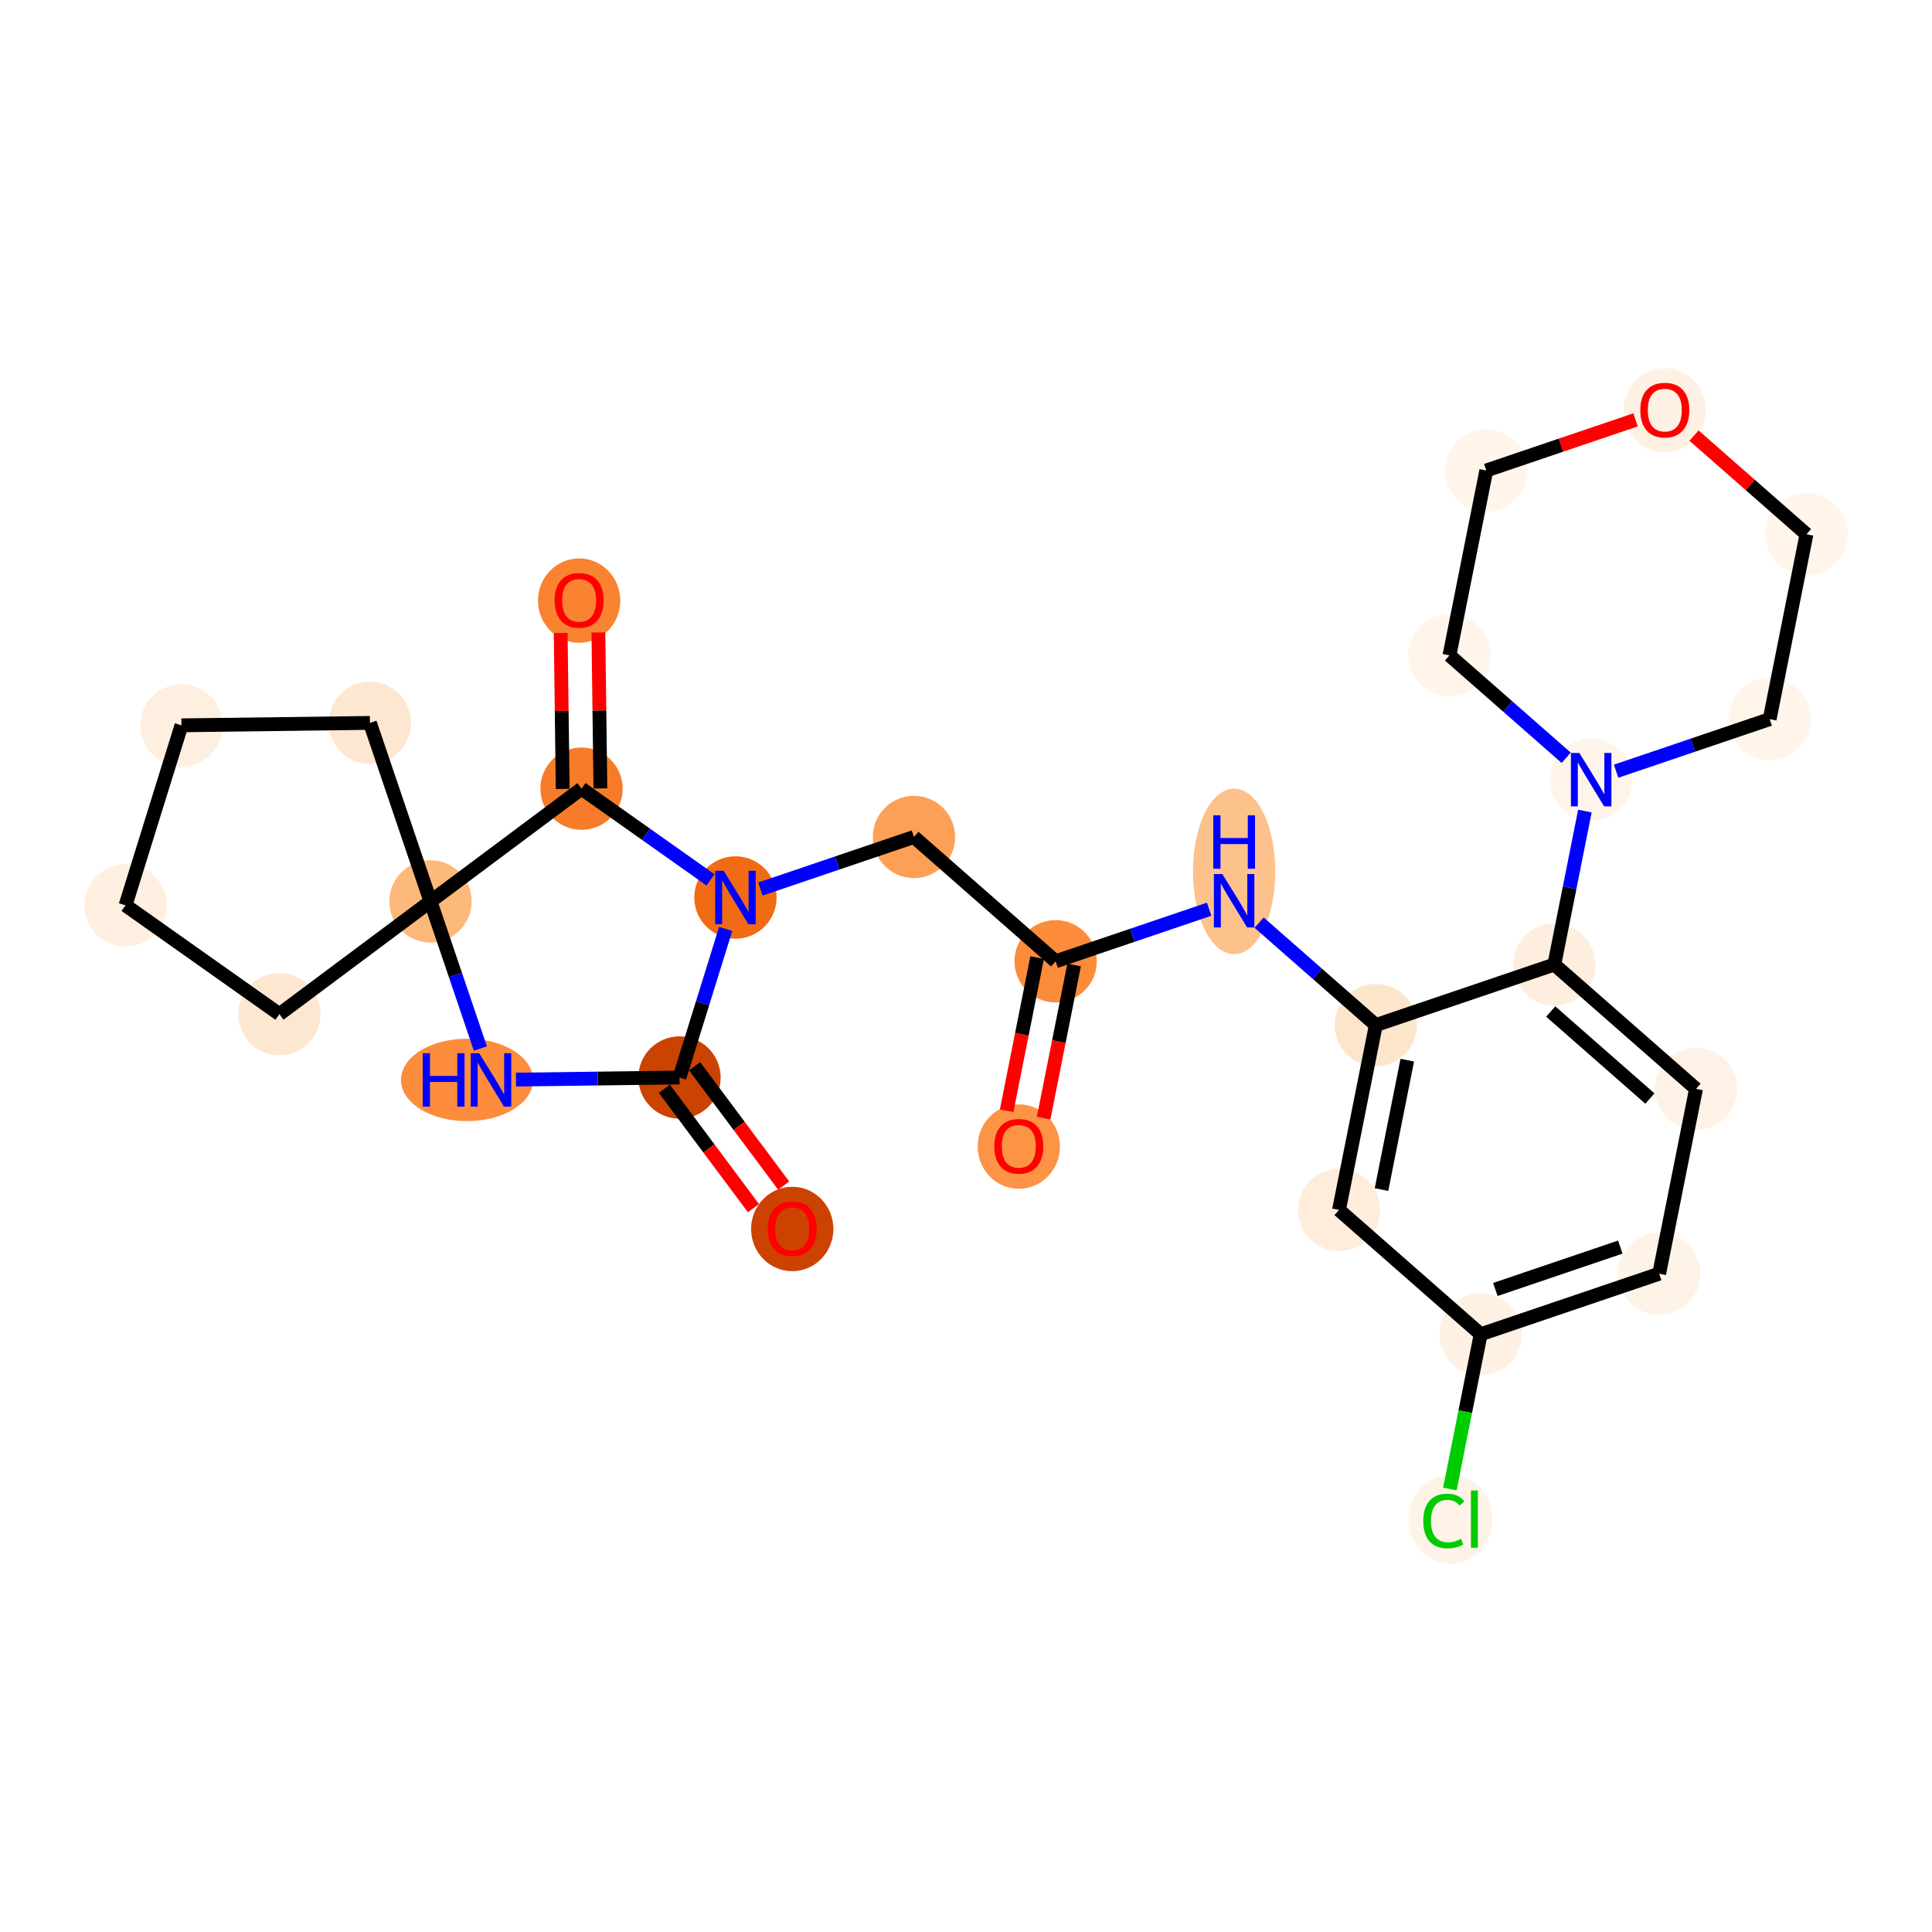 <?xml version='1.0' encoding='iso-8859-1'?>
<svg version='1.1' baseProfile='full'
              xmlns='http://www.w3.org/2000/svg'
                      xmlns:rdkit='http://www.rdkit.org/xml'
                      xmlns:xlink='http://www.w3.org/1999/xlink'
                  xml:space='preserve'
width='280px' height='280px' viewBox='0 0 280 280'>
<!-- END OF HEADER -->
<rect style='opacity:1.0;fill:#FFFFFF;stroke:none' width='280' height='280' x='0' y='0'> </rect>
<ellipse cx='147.653' cy='166.169' rx='5.464' ry='5.617'  style='fill:#FD9345;fill-rule:evenodd;stroke:#FD9345;stroke-width:1.0px;stroke-linecap:butt;stroke-linejoin:miter;stroke-opacity:1' />
<ellipse cx='152.99' cy='139.317' rx='5.464' ry='5.464'  style='fill:#FC8B3A;fill-rule:evenodd;stroke:#FC8B3A;stroke-width:1.0px;stroke-linecap:butt;stroke-linejoin:miter;stroke-opacity:1' />
<ellipse cx='132.457' cy='121.3' rx='5.464' ry='5.464'  style='fill:#FDA057;fill-rule:evenodd;stroke:#FDA057;stroke-width:1.0px;stroke-linecap:butt;stroke-linejoin:miter;stroke-opacity:1' />
<ellipse cx='106.586' cy='130.074' rx='5.464' ry='5.47'  style='fill:#F16A14;fill-rule:evenodd;stroke:#F16A14;stroke-width:1.0px;stroke-linecap:butt;stroke-linejoin:miter;stroke-opacity:1' />
<ellipse cx='98.478' cy='156.161' rx='5.464' ry='5.464'  style='fill:#CB4301;fill-rule:evenodd;stroke:#CB4301;stroke-width:1.0px;stroke-linecap:butt;stroke-linejoin:miter;stroke-opacity:1' />
<ellipse cx='114.817' cy='178.114' rx='5.464' ry='5.617'  style='fill:#CC4301;fill-rule:evenodd;stroke:#CC4301;stroke-width:1.0px;stroke-linecap:butt;stroke-linejoin:miter;stroke-opacity:1' />
<ellipse cx='67.682' cy='156.511' rx='9.071' ry='5.47'  style='fill:#FD8D3C;fill-rule:evenodd;stroke:#FD8D3C;stroke-width:1.0px;stroke-linecap:butt;stroke-linejoin:miter;stroke-opacity:1' />
<ellipse cx='62.388' cy='130.64' rx='5.464' ry='5.464'  style='fill:#FDB87B;fill-rule:evenodd;stroke:#FDB87B;stroke-width:1.0px;stroke-linecap:butt;stroke-linejoin:miter;stroke-opacity:1' />
<ellipse cx='40.495' cy='146.979' rx='5.464' ry='5.464'  style='fill:#FEE7D1;fill-rule:evenodd;stroke:#FEE7D1;stroke-width:1.0px;stroke-linecap:butt;stroke-linejoin:miter;stroke-opacity:1' />
<ellipse cx='18.191' cy='131.207' rx='5.464' ry='5.464'  style='fill:#FEEFE0;fill-rule:evenodd;stroke:#FEEFE0;stroke-width:1.0px;stroke-linecap:butt;stroke-linejoin:miter;stroke-opacity:1' />
<ellipse cx='26.299' cy='105.12' rx='5.464' ry='5.464'  style='fill:#FEEFE0;fill-rule:evenodd;stroke:#FEEFE0;stroke-width:1.0px;stroke-linecap:butt;stroke-linejoin:miter;stroke-opacity:1' />
<ellipse cx='53.614' cy='104.77' rx='5.464' ry='5.464'  style='fill:#FEE7D1;fill-rule:evenodd;stroke:#FEE7D1;stroke-width:1.0px;stroke-linecap:butt;stroke-linejoin:miter;stroke-opacity:1' />
<ellipse cx='84.281' cy='114.301' rx='5.464' ry='5.464'  style='fill:#F77C29;fill-rule:evenodd;stroke:#F77C29;stroke-width:1.0px;stroke-linecap:butt;stroke-linejoin:miter;stroke-opacity:1' />
<ellipse cx='83.931' cy='87.046' rx='5.464' ry='5.617'  style='fill:#F98331;fill-rule:evenodd;stroke:#F98331;stroke-width:1.0px;stroke-linecap:butt;stroke-linejoin:miter;stroke-opacity:1' />
<ellipse cx='178.861' cy='126.288' rx='5.464' ry='11.488'  style='fill:#FDC18B;fill-rule:evenodd;stroke:#FDC18B;stroke-width:1.0px;stroke-linecap:butt;stroke-linejoin:miter;stroke-opacity:1' />
<ellipse cx='199.395' cy='148.561' rx='5.464' ry='5.464'  style='fill:#FDE5CC;fill-rule:evenodd;stroke:#FDE5CC;stroke-width:1.0px;stroke-linecap:butt;stroke-linejoin:miter;stroke-opacity:1' />
<ellipse cx='194.058' cy='175.352' rx='5.464' ry='5.464'  style='fill:#FEEDDB;fill-rule:evenodd;stroke:#FEEDDB;stroke-width:1.0px;stroke-linecap:butt;stroke-linejoin:miter;stroke-opacity:1' />
<ellipse cx='214.591' cy='193.37' rx='5.464' ry='5.464'  style='fill:#FEF1E4;fill-rule:evenodd;stroke:#FEF1E4;stroke-width:1.0px;stroke-linecap:butt;stroke-linejoin:miter;stroke-opacity:1' />
<ellipse cx='210.227' cy='220.211' rx='5.594' ry='5.934'  style='fill:#FEF3E7;fill-rule:evenodd;stroke:#FEF3E7;stroke-width:1.0px;stroke-linecap:butt;stroke-linejoin:miter;stroke-opacity:1' />
<ellipse cx='240.462' cy='184.596' rx='5.464' ry='5.464'  style='fill:#FEF3E7;fill-rule:evenodd;stroke:#FEF3E7;stroke-width:1.0px;stroke-linecap:butt;stroke-linejoin:miter;stroke-opacity:1' />
<ellipse cx='245.799' cy='157.805' rx='5.464' ry='5.464'  style='fill:#FEF2E6;fill-rule:evenodd;stroke:#FEF2E6;stroke-width:1.0px;stroke-linecap:butt;stroke-linejoin:miter;stroke-opacity:1' />
<ellipse cx='225.265' cy='139.787' rx='5.464' ry='5.464'  style='fill:#FEEEDF;fill-rule:evenodd;stroke:#FEEEDF;stroke-width:1.0px;stroke-linecap:butt;stroke-linejoin:miter;stroke-opacity:1' />
<ellipse cx='230.602' cy='112.995' rx='5.464' ry='5.47'  style='fill:#FEF4EA;fill-rule:evenodd;stroke:#FEF4EA;stroke-width:1.0px;stroke-linecap:butt;stroke-linejoin:miter;stroke-opacity:1' />
<ellipse cx='256.472' cy='104.222' rx='5.464' ry='5.464'  style='fill:#FFF5EB;fill-rule:evenodd;stroke:#FFF5EB;stroke-width:1.0px;stroke-linecap:butt;stroke-linejoin:miter;stroke-opacity:1' />
<ellipse cx='261.809' cy='77.43' rx='5.464' ry='5.464'  style='fill:#FFF5EB;fill-rule:evenodd;stroke:#FFF5EB;stroke-width:1.0px;stroke-linecap:butt;stroke-linejoin:miter;stroke-opacity:1' />
<ellipse cx='241.275' cy='59.473' rx='5.464' ry='5.617'  style='fill:#FEF1E4;fill-rule:evenodd;stroke:#FEF1E4;stroke-width:1.0px;stroke-linecap:butt;stroke-linejoin:miter;stroke-opacity:1' />
<ellipse cx='215.405' cy='68.186' rx='5.464' ry='5.464'  style='fill:#FFF5EB;fill-rule:evenodd;stroke:#FFF5EB;stroke-width:1.0px;stroke-linecap:butt;stroke-linejoin:miter;stroke-opacity:1' />
<ellipse cx='210.068' cy='94.978' rx='5.464' ry='5.464'  style='fill:#FFF5EB;fill-rule:evenodd;stroke:#FFF5EB;stroke-width:1.0px;stroke-linecap:butt;stroke-linejoin:miter;stroke-opacity:1' />
<path class='bond-0 atom-0 atom-1' d='M 151.248,162.048 L 153.459,150.949' style='fill:none;fill-rule:evenodd;stroke:#FF0000;stroke-width:2.0px;stroke-linecap:butt;stroke-linejoin:miter;stroke-opacity:1' />
<path class='bond-0 atom-0 atom-1' d='M 153.459,150.949 L 155.669,139.851' style='fill:none;fill-rule:evenodd;stroke:#000000;stroke-width:2.0px;stroke-linecap:butt;stroke-linejoin:miter;stroke-opacity:1' />
<path class='bond-0 atom-0 atom-1' d='M 145.89,160.98 L 148.1,149.882' style='fill:none;fill-rule:evenodd;stroke:#FF0000;stroke-width:2.0px;stroke-linecap:butt;stroke-linejoin:miter;stroke-opacity:1' />
<path class='bond-0 atom-0 atom-1' d='M 148.1,149.882 L 150.311,138.784' style='fill:none;fill-rule:evenodd;stroke:#000000;stroke-width:2.0px;stroke-linecap:butt;stroke-linejoin:miter;stroke-opacity:1' />
<path class='bond-1 atom-1 atom-2' d='M 152.99,139.317 L 132.457,121.3' style='fill:none;fill-rule:evenodd;stroke:#000000;stroke-width:2.0px;stroke-linecap:butt;stroke-linejoin:miter;stroke-opacity:1' />
<path class='bond-13 atom-1 atom-14' d='M 152.99,139.317 L 164.117,135.544' style='fill:none;fill-rule:evenodd;stroke:#000000;stroke-width:2.0px;stroke-linecap:butt;stroke-linejoin:miter;stroke-opacity:1' />
<path class='bond-13 atom-1 atom-14' d='M 164.117,135.544 L 175.244,131.77' style='fill:none;fill-rule:evenodd;stroke:#0000FF;stroke-width:2.0px;stroke-linecap:butt;stroke-linejoin:miter;stroke-opacity:1' />
<path class='bond-2 atom-2 atom-3' d='M 132.457,121.3 L 121.33,125.073' style='fill:none;fill-rule:evenodd;stroke:#000000;stroke-width:2.0px;stroke-linecap:butt;stroke-linejoin:miter;stroke-opacity:1' />
<path class='bond-2 atom-2 atom-3' d='M 121.33,125.073 L 110.203,128.847' style='fill:none;fill-rule:evenodd;stroke:#0000FF;stroke-width:2.0px;stroke-linecap:butt;stroke-linejoin:miter;stroke-opacity:1' />
<path class='bond-3 atom-3 atom-4' d='M 105.172,134.625 L 101.825,145.393' style='fill:none;fill-rule:evenodd;stroke:#0000FF;stroke-width:2.0px;stroke-linecap:butt;stroke-linejoin:miter;stroke-opacity:1' />
<path class='bond-3 atom-3 atom-4' d='M 101.825,145.393 L 98.478,156.161' style='fill:none;fill-rule:evenodd;stroke:#000000;stroke-width:2.0px;stroke-linecap:butt;stroke-linejoin:miter;stroke-opacity:1' />
<path class='bond-27 atom-12 atom-3' d='M 84.281,114.301 L 93.625,120.909' style='fill:none;fill-rule:evenodd;stroke:#000000;stroke-width:2.0px;stroke-linecap:butt;stroke-linejoin:miter;stroke-opacity:1' />
<path class='bond-27 atom-12 atom-3' d='M 93.625,120.909 L 102.969,127.516' style='fill:none;fill-rule:evenodd;stroke:#0000FF;stroke-width:2.0px;stroke-linecap:butt;stroke-linejoin:miter;stroke-opacity:1' />
<path class='bond-4 atom-4 atom-5' d='M 96.289,157.794 L 102.744,166.444' style='fill:none;fill-rule:evenodd;stroke:#000000;stroke-width:2.0px;stroke-linecap:butt;stroke-linejoin:miter;stroke-opacity:1' />
<path class='bond-4 atom-4 atom-5' d='M 102.744,166.444 L 109.198,175.093' style='fill:none;fill-rule:evenodd;stroke:#FF0000;stroke-width:2.0px;stroke-linecap:butt;stroke-linejoin:miter;stroke-opacity:1' />
<path class='bond-4 atom-4 atom-5' d='M 100.667,154.527 L 107.122,163.176' style='fill:none;fill-rule:evenodd;stroke:#000000;stroke-width:2.0px;stroke-linecap:butt;stroke-linejoin:miter;stroke-opacity:1' />
<path class='bond-4 atom-4 atom-5' d='M 107.122,163.176 L 113.577,171.825' style='fill:none;fill-rule:evenodd;stroke:#FF0000;stroke-width:2.0px;stroke-linecap:butt;stroke-linejoin:miter;stroke-opacity:1' />
<path class='bond-5 atom-4 atom-6' d='M 98.478,156.161 L 86.629,156.312' style='fill:none;fill-rule:evenodd;stroke:#000000;stroke-width:2.0px;stroke-linecap:butt;stroke-linejoin:miter;stroke-opacity:1' />
<path class='bond-5 atom-4 atom-6' d='M 86.629,156.312 L 74.779,156.464' style='fill:none;fill-rule:evenodd;stroke:#0000FF;stroke-width:2.0px;stroke-linecap:butt;stroke-linejoin:miter;stroke-opacity:1' />
<path class='bond-6 atom-6 atom-7' d='M 69.619,151.96 L 66.004,141.3' style='fill:none;fill-rule:evenodd;stroke:#0000FF;stroke-width:2.0px;stroke-linecap:butt;stroke-linejoin:miter;stroke-opacity:1' />
<path class='bond-6 atom-6 atom-7' d='M 66.004,141.3 L 62.388,130.64' style='fill:none;fill-rule:evenodd;stroke:#000000;stroke-width:2.0px;stroke-linecap:butt;stroke-linejoin:miter;stroke-opacity:1' />
<path class='bond-7 atom-7 atom-8' d='M 62.388,130.64 L 40.495,146.979' style='fill:none;fill-rule:evenodd;stroke:#000000;stroke-width:2.0px;stroke-linecap:butt;stroke-linejoin:miter;stroke-opacity:1' />
<path class='bond-11 atom-7 atom-12' d='M 62.388,130.64 L 84.281,114.301' style='fill:none;fill-rule:evenodd;stroke:#000000;stroke-width:2.0px;stroke-linecap:butt;stroke-linejoin:miter;stroke-opacity:1' />
<path class='bond-30 atom-11 atom-7' d='M 53.614,104.77 L 62.388,130.64' style='fill:none;fill-rule:evenodd;stroke:#000000;stroke-width:2.0px;stroke-linecap:butt;stroke-linejoin:miter;stroke-opacity:1' />
<path class='bond-8 atom-8 atom-9' d='M 40.495,146.979 L 18.191,131.207' style='fill:none;fill-rule:evenodd;stroke:#000000;stroke-width:2.0px;stroke-linecap:butt;stroke-linejoin:miter;stroke-opacity:1' />
<path class='bond-9 atom-9 atom-10' d='M 18.191,131.207 L 26.299,105.12' style='fill:none;fill-rule:evenodd;stroke:#000000;stroke-width:2.0px;stroke-linecap:butt;stroke-linejoin:miter;stroke-opacity:1' />
<path class='bond-10 atom-10 atom-11' d='M 26.299,105.12 L 53.614,104.77' style='fill:none;fill-rule:evenodd;stroke:#000000;stroke-width:2.0px;stroke-linecap:butt;stroke-linejoin:miter;stroke-opacity:1' />
<path class='bond-12 atom-12 atom-13' d='M 87.013,114.266 L 86.868,102.966' style='fill:none;fill-rule:evenodd;stroke:#000000;stroke-width:2.0px;stroke-linecap:butt;stroke-linejoin:miter;stroke-opacity:1' />
<path class='bond-12 atom-12 atom-13' d='M 86.868,102.966 L 86.723,91.666' style='fill:none;fill-rule:evenodd;stroke:#FF0000;stroke-width:2.0px;stroke-linecap:butt;stroke-linejoin:miter;stroke-opacity:1' />
<path class='bond-12 atom-12 atom-13' d='M 81.55,114.336 L 81.405,103.036' style='fill:none;fill-rule:evenodd;stroke:#000000;stroke-width:2.0px;stroke-linecap:butt;stroke-linejoin:miter;stroke-opacity:1' />
<path class='bond-12 atom-12 atom-13' d='M 81.405,103.036 L 81.26,91.736' style='fill:none;fill-rule:evenodd;stroke:#FF0000;stroke-width:2.0px;stroke-linecap:butt;stroke-linejoin:miter;stroke-opacity:1' />
<path class='bond-14 atom-14 atom-15' d='M 182.478,133.717 L 190.936,141.139' style='fill:none;fill-rule:evenodd;stroke:#0000FF;stroke-width:2.0px;stroke-linecap:butt;stroke-linejoin:miter;stroke-opacity:1' />
<path class='bond-14 atom-14 atom-15' d='M 190.936,141.139 L 199.395,148.561' style='fill:none;fill-rule:evenodd;stroke:#000000;stroke-width:2.0px;stroke-linecap:butt;stroke-linejoin:miter;stroke-opacity:1' />
<path class='bond-15 atom-15 atom-16' d='M 199.395,148.561 L 194.058,175.352' style='fill:none;fill-rule:evenodd;stroke:#000000;stroke-width:2.0px;stroke-linecap:butt;stroke-linejoin:miter;stroke-opacity:1' />
<path class='bond-15 atom-15 atom-16' d='M 203.952,153.647 L 200.217,172.401' style='fill:none;fill-rule:evenodd;stroke:#000000;stroke-width:2.0px;stroke-linecap:butt;stroke-linejoin:miter;stroke-opacity:1' />
<path class='bond-28 atom-21 atom-15' d='M 225.265,139.787 L 199.395,148.561' style='fill:none;fill-rule:evenodd;stroke:#000000;stroke-width:2.0px;stroke-linecap:butt;stroke-linejoin:miter;stroke-opacity:1' />
<path class='bond-16 atom-16 atom-17' d='M 194.058,175.352 L 214.591,193.37' style='fill:none;fill-rule:evenodd;stroke:#000000;stroke-width:2.0px;stroke-linecap:butt;stroke-linejoin:miter;stroke-opacity:1' />
<path class='bond-17 atom-17 atom-18' d='M 214.591,193.37 L 212.357,204.586' style='fill:none;fill-rule:evenodd;stroke:#000000;stroke-width:2.0px;stroke-linecap:butt;stroke-linejoin:miter;stroke-opacity:1' />
<path class='bond-17 atom-17 atom-18' d='M 212.357,204.586 L 210.123,215.802' style='fill:none;fill-rule:evenodd;stroke:#00CC00;stroke-width:2.0px;stroke-linecap:butt;stroke-linejoin:miter;stroke-opacity:1' />
<path class='bond-18 atom-17 atom-19' d='M 214.591,193.37 L 240.462,184.596' style='fill:none;fill-rule:evenodd;stroke:#000000;stroke-width:2.0px;stroke-linecap:butt;stroke-linejoin:miter;stroke-opacity:1' />
<path class='bond-18 atom-17 atom-19' d='M 216.717,186.88 L 234.827,180.738' style='fill:none;fill-rule:evenodd;stroke:#000000;stroke-width:2.0px;stroke-linecap:butt;stroke-linejoin:miter;stroke-opacity:1' />
<path class='bond-19 atom-19 atom-20' d='M 240.462,184.596 L 245.799,157.805' style='fill:none;fill-rule:evenodd;stroke:#000000;stroke-width:2.0px;stroke-linecap:butt;stroke-linejoin:miter;stroke-opacity:1' />
<path class='bond-20 atom-20 atom-21' d='M 245.799,157.805 L 225.265,139.787' style='fill:none;fill-rule:evenodd;stroke:#000000;stroke-width:2.0px;stroke-linecap:butt;stroke-linejoin:miter;stroke-opacity:1' />
<path class='bond-20 atom-20 atom-21' d='M 239.115,159.209 L 224.742,146.596' style='fill:none;fill-rule:evenodd;stroke:#000000;stroke-width:2.0px;stroke-linecap:butt;stroke-linejoin:miter;stroke-opacity:1' />
<path class='bond-21 atom-21 atom-22' d='M 225.265,139.787 L 227.48,128.667' style='fill:none;fill-rule:evenodd;stroke:#000000;stroke-width:2.0px;stroke-linecap:butt;stroke-linejoin:miter;stroke-opacity:1' />
<path class='bond-21 atom-21 atom-22' d='M 227.48,128.667 L 229.695,117.547' style='fill:none;fill-rule:evenodd;stroke:#0000FF;stroke-width:2.0px;stroke-linecap:butt;stroke-linejoin:miter;stroke-opacity:1' />
<path class='bond-22 atom-22 atom-23' d='M 234.219,111.769 L 245.346,107.995' style='fill:none;fill-rule:evenodd;stroke:#0000FF;stroke-width:2.0px;stroke-linecap:butt;stroke-linejoin:miter;stroke-opacity:1' />
<path class='bond-22 atom-22 atom-23' d='M 245.346,107.995 L 256.472,104.222' style='fill:none;fill-rule:evenodd;stroke:#000000;stroke-width:2.0px;stroke-linecap:butt;stroke-linejoin:miter;stroke-opacity:1' />
<path class='bond-29 atom-27 atom-22' d='M 210.068,94.978 L 218.527,102.4' style='fill:none;fill-rule:evenodd;stroke:#000000;stroke-width:2.0px;stroke-linecap:butt;stroke-linejoin:miter;stroke-opacity:1' />
<path class='bond-29 atom-27 atom-22' d='M 218.527,102.4 L 226.985,109.822' style='fill:none;fill-rule:evenodd;stroke:#0000FF;stroke-width:2.0px;stroke-linecap:butt;stroke-linejoin:miter;stroke-opacity:1' />
<path class='bond-23 atom-23 atom-24' d='M 256.472,104.222 L 261.809,77.43' style='fill:none;fill-rule:evenodd;stroke:#000000;stroke-width:2.0px;stroke-linecap:butt;stroke-linejoin:miter;stroke-opacity:1' />
<path class='bond-24 atom-24 atom-25' d='M 261.809,77.43 L 253.659,70.279' style='fill:none;fill-rule:evenodd;stroke:#000000;stroke-width:2.0px;stroke-linecap:butt;stroke-linejoin:miter;stroke-opacity:1' />
<path class='bond-24 atom-24 atom-25' d='M 253.659,70.279 L 245.51,63.128' style='fill:none;fill-rule:evenodd;stroke:#FF0000;stroke-width:2.0px;stroke-linecap:butt;stroke-linejoin:miter;stroke-opacity:1' />
<path class='bond-25 atom-25 atom-26' d='M 237.041,60.849 L 226.223,64.517' style='fill:none;fill-rule:evenodd;stroke:#FF0000;stroke-width:2.0px;stroke-linecap:butt;stroke-linejoin:miter;stroke-opacity:1' />
<path class='bond-25 atom-25 atom-26' d='M 226.223,64.517 L 215.405,68.186' style='fill:none;fill-rule:evenodd;stroke:#000000;stroke-width:2.0px;stroke-linecap:butt;stroke-linejoin:miter;stroke-opacity:1' />
<path class='bond-26 atom-26 atom-27' d='M 215.405,68.186 L 210.068,94.978' style='fill:none;fill-rule:evenodd;stroke:#000000;stroke-width:2.0px;stroke-linecap:butt;stroke-linejoin:miter;stroke-opacity:1' />
<path  class='atom-0' d='M 144.102 166.131
Q 144.102 164.273, 145.02 163.235
Q 145.938 162.197, 147.653 162.197
Q 149.369 162.197, 150.287 163.235
Q 151.205 164.273, 151.205 166.131
Q 151.205 168.01, 150.276 169.081
Q 149.347 170.141, 147.653 170.141
Q 145.949 170.141, 145.02 169.081
Q 144.102 168.021, 144.102 166.131
M 147.653 169.267
Q 148.834 169.267, 149.467 168.48
Q 150.112 167.682, 150.112 166.131
Q 150.112 164.612, 149.467 163.847
Q 148.834 163.071, 147.653 163.071
Q 146.473 163.071, 145.829 163.836
Q 145.195 164.601, 145.195 166.131
Q 145.195 167.693, 145.829 168.48
Q 146.473 169.267, 147.653 169.267
' fill='#FF0000'/>
<path  class='atom-3' d='M 104.876 126.205
L 107.411 130.303
Q 107.662 130.707, 108.067 131.44
Q 108.471 132.172, 108.493 132.215
L 108.493 126.205
L 109.52 126.205
L 109.52 133.942
L 108.46 133.942
L 105.739 129.462
Q 105.422 128.937, 105.084 128.336
Q 104.756 127.735, 104.657 127.55
L 104.657 133.942
L 103.652 133.942
L 103.652 126.205
L 104.876 126.205
' fill='#0000FF'/>
<path  class='atom-5' d='M 111.266 178.075
Q 111.266 176.218, 112.184 175.18
Q 113.101 174.142, 114.817 174.142
Q 116.533 174.142, 117.45 175.18
Q 118.368 176.218, 118.368 178.075
Q 118.368 179.955, 117.439 181.026
Q 116.511 182.086, 114.817 182.086
Q 113.112 182.086, 112.184 181.026
Q 111.266 179.966, 111.266 178.075
M 114.817 181.212
Q 115.997 181.212, 116.631 180.425
Q 117.276 179.627, 117.276 178.075
Q 117.276 176.557, 116.631 175.792
Q 115.997 175.016, 114.817 175.016
Q 113.637 175.016, 112.992 175.781
Q 112.358 176.546, 112.358 178.075
Q 112.358 179.638, 112.992 180.425
Q 113.637 181.212, 114.817 181.212
' fill='#FF0000'/>
<path  class='atom-6' d='M 61.268 152.642
L 62.317 152.642
L 62.317 155.932
L 66.272 155.932
L 66.272 152.642
L 67.322 152.642
L 67.322 160.379
L 66.272 160.379
L 66.272 156.806
L 62.317 156.806
L 62.317 160.379
L 61.268 160.379
L 61.268 152.642
' fill='#0000FF'/>
<path  class='atom-6' d='M 69.452 152.642
L 71.987 156.74
Q 72.239 157.144, 72.643 157.877
Q 73.047 158.609, 73.069 158.652
L 73.069 152.642
L 74.096 152.642
L 74.096 160.379
L 73.036 160.379
L 70.316 155.899
Q 69.999 155.374, 69.66 154.773
Q 69.332 154.172, 69.234 153.986
L 69.234 160.379
L 68.228 160.379
L 68.228 152.642
L 69.452 152.642
' fill='#0000FF'/>
<path  class='atom-13' d='M 80.38 87.007
Q 80.38 85.15, 81.298 84.112
Q 82.216 83.074, 83.931 83.074
Q 85.647 83.074, 86.565 84.112
Q 87.483 85.15, 87.483 87.007
Q 87.483 88.887, 86.554 89.958
Q 85.625 91.018, 83.931 91.018
Q 82.227 91.018, 81.298 89.958
Q 80.38 88.898, 80.38 87.007
M 83.931 90.144
Q 85.112 90.144, 85.745 89.357
Q 86.39 88.559, 86.39 87.007
Q 86.39 85.489, 85.745 84.724
Q 85.112 83.948, 83.931 83.948
Q 82.751 83.948, 82.107 84.713
Q 81.473 85.478, 81.473 87.007
Q 81.473 88.57, 82.107 89.357
Q 82.751 90.144, 83.931 90.144
' fill='#FF0000'/>
<path  class='atom-14' d='M 177.151 126.675
L 179.686 130.773
Q 179.937 131.177, 180.341 131.909
Q 180.746 132.641, 180.768 132.685
L 180.768 126.675
L 181.795 126.675
L 181.795 134.412
L 180.735 134.412
L 178.014 129.931
Q 177.697 129.407, 177.358 128.806
Q 177.031 128.205, 176.932 128.019
L 176.932 134.412
L 175.927 134.412
L 175.927 126.675
L 177.151 126.675
' fill='#0000FF'/>
<path  class='atom-14' d='M 175.834 118.165
L 176.883 118.165
L 176.883 121.454
L 180.839 121.454
L 180.839 118.165
L 181.888 118.165
L 181.888 125.902
L 180.839 125.902
L 180.839 122.328
L 176.883 122.328
L 176.883 125.902
L 175.834 125.902
L 175.834 118.165
' fill='#0000FF'/>
<path  class='atom-18' d='M 206.272 220.429
Q 206.272 218.506, 207.168 217.501
Q 208.075 216.484, 209.79 216.484
Q 211.385 216.484, 212.238 217.61
L 211.517 218.2
Q 210.894 217.381, 209.79 217.381
Q 208.621 217.381, 207.998 218.167
Q 207.386 218.943, 207.386 220.429
Q 207.386 221.959, 208.02 222.746
Q 208.665 223.532, 209.91 223.532
Q 210.763 223.532, 211.757 223.019
L 212.063 223.838
Q 211.659 224.101, 211.047 224.254
Q 210.435 224.407, 209.757 224.407
Q 208.075 224.407, 207.168 223.38
Q 206.272 222.352, 206.272 220.429
' fill='#00CC00'/>
<path  class='atom-18' d='M 213.177 216.015
L 214.183 216.015
L 214.183 224.308
L 213.177 224.308
L 213.177 216.015
' fill='#00CC00'/>
<path  class='atom-22' d='M 228.892 109.127
L 231.427 113.225
Q 231.678 113.629, 232.082 114.361
Q 232.487 115.093, 232.509 115.137
L 232.509 109.127
L 233.536 109.127
L 233.536 116.864
L 232.476 116.864
L 229.755 112.384
Q 229.438 111.859, 229.099 111.258
Q 228.772 110.657, 228.673 110.471
L 228.673 116.864
L 227.668 116.864
L 227.668 109.127
L 228.892 109.127
' fill='#0000FF'/>
<path  class='atom-25' d='M 237.724 59.434
Q 237.724 57.577, 238.642 56.539
Q 239.56 55.501, 241.275 55.501
Q 242.991 55.501, 243.909 56.539
Q 244.827 57.577, 244.827 59.434
Q 244.827 61.314, 243.898 62.385
Q 242.969 63.445, 241.275 63.445
Q 239.571 63.445, 238.642 62.385
Q 237.724 61.325, 237.724 59.434
M 241.275 62.57
Q 242.456 62.57, 243.089 61.784
Q 243.734 60.986, 243.734 59.434
Q 243.734 57.916, 243.089 57.151
Q 242.456 56.375, 241.275 56.375
Q 240.095 56.375, 239.451 57.14
Q 238.817 57.904, 238.817 59.434
Q 238.817 60.997, 239.451 61.784
Q 240.095 62.57, 241.275 62.57
' fill='#FF0000'/>
</svg>
